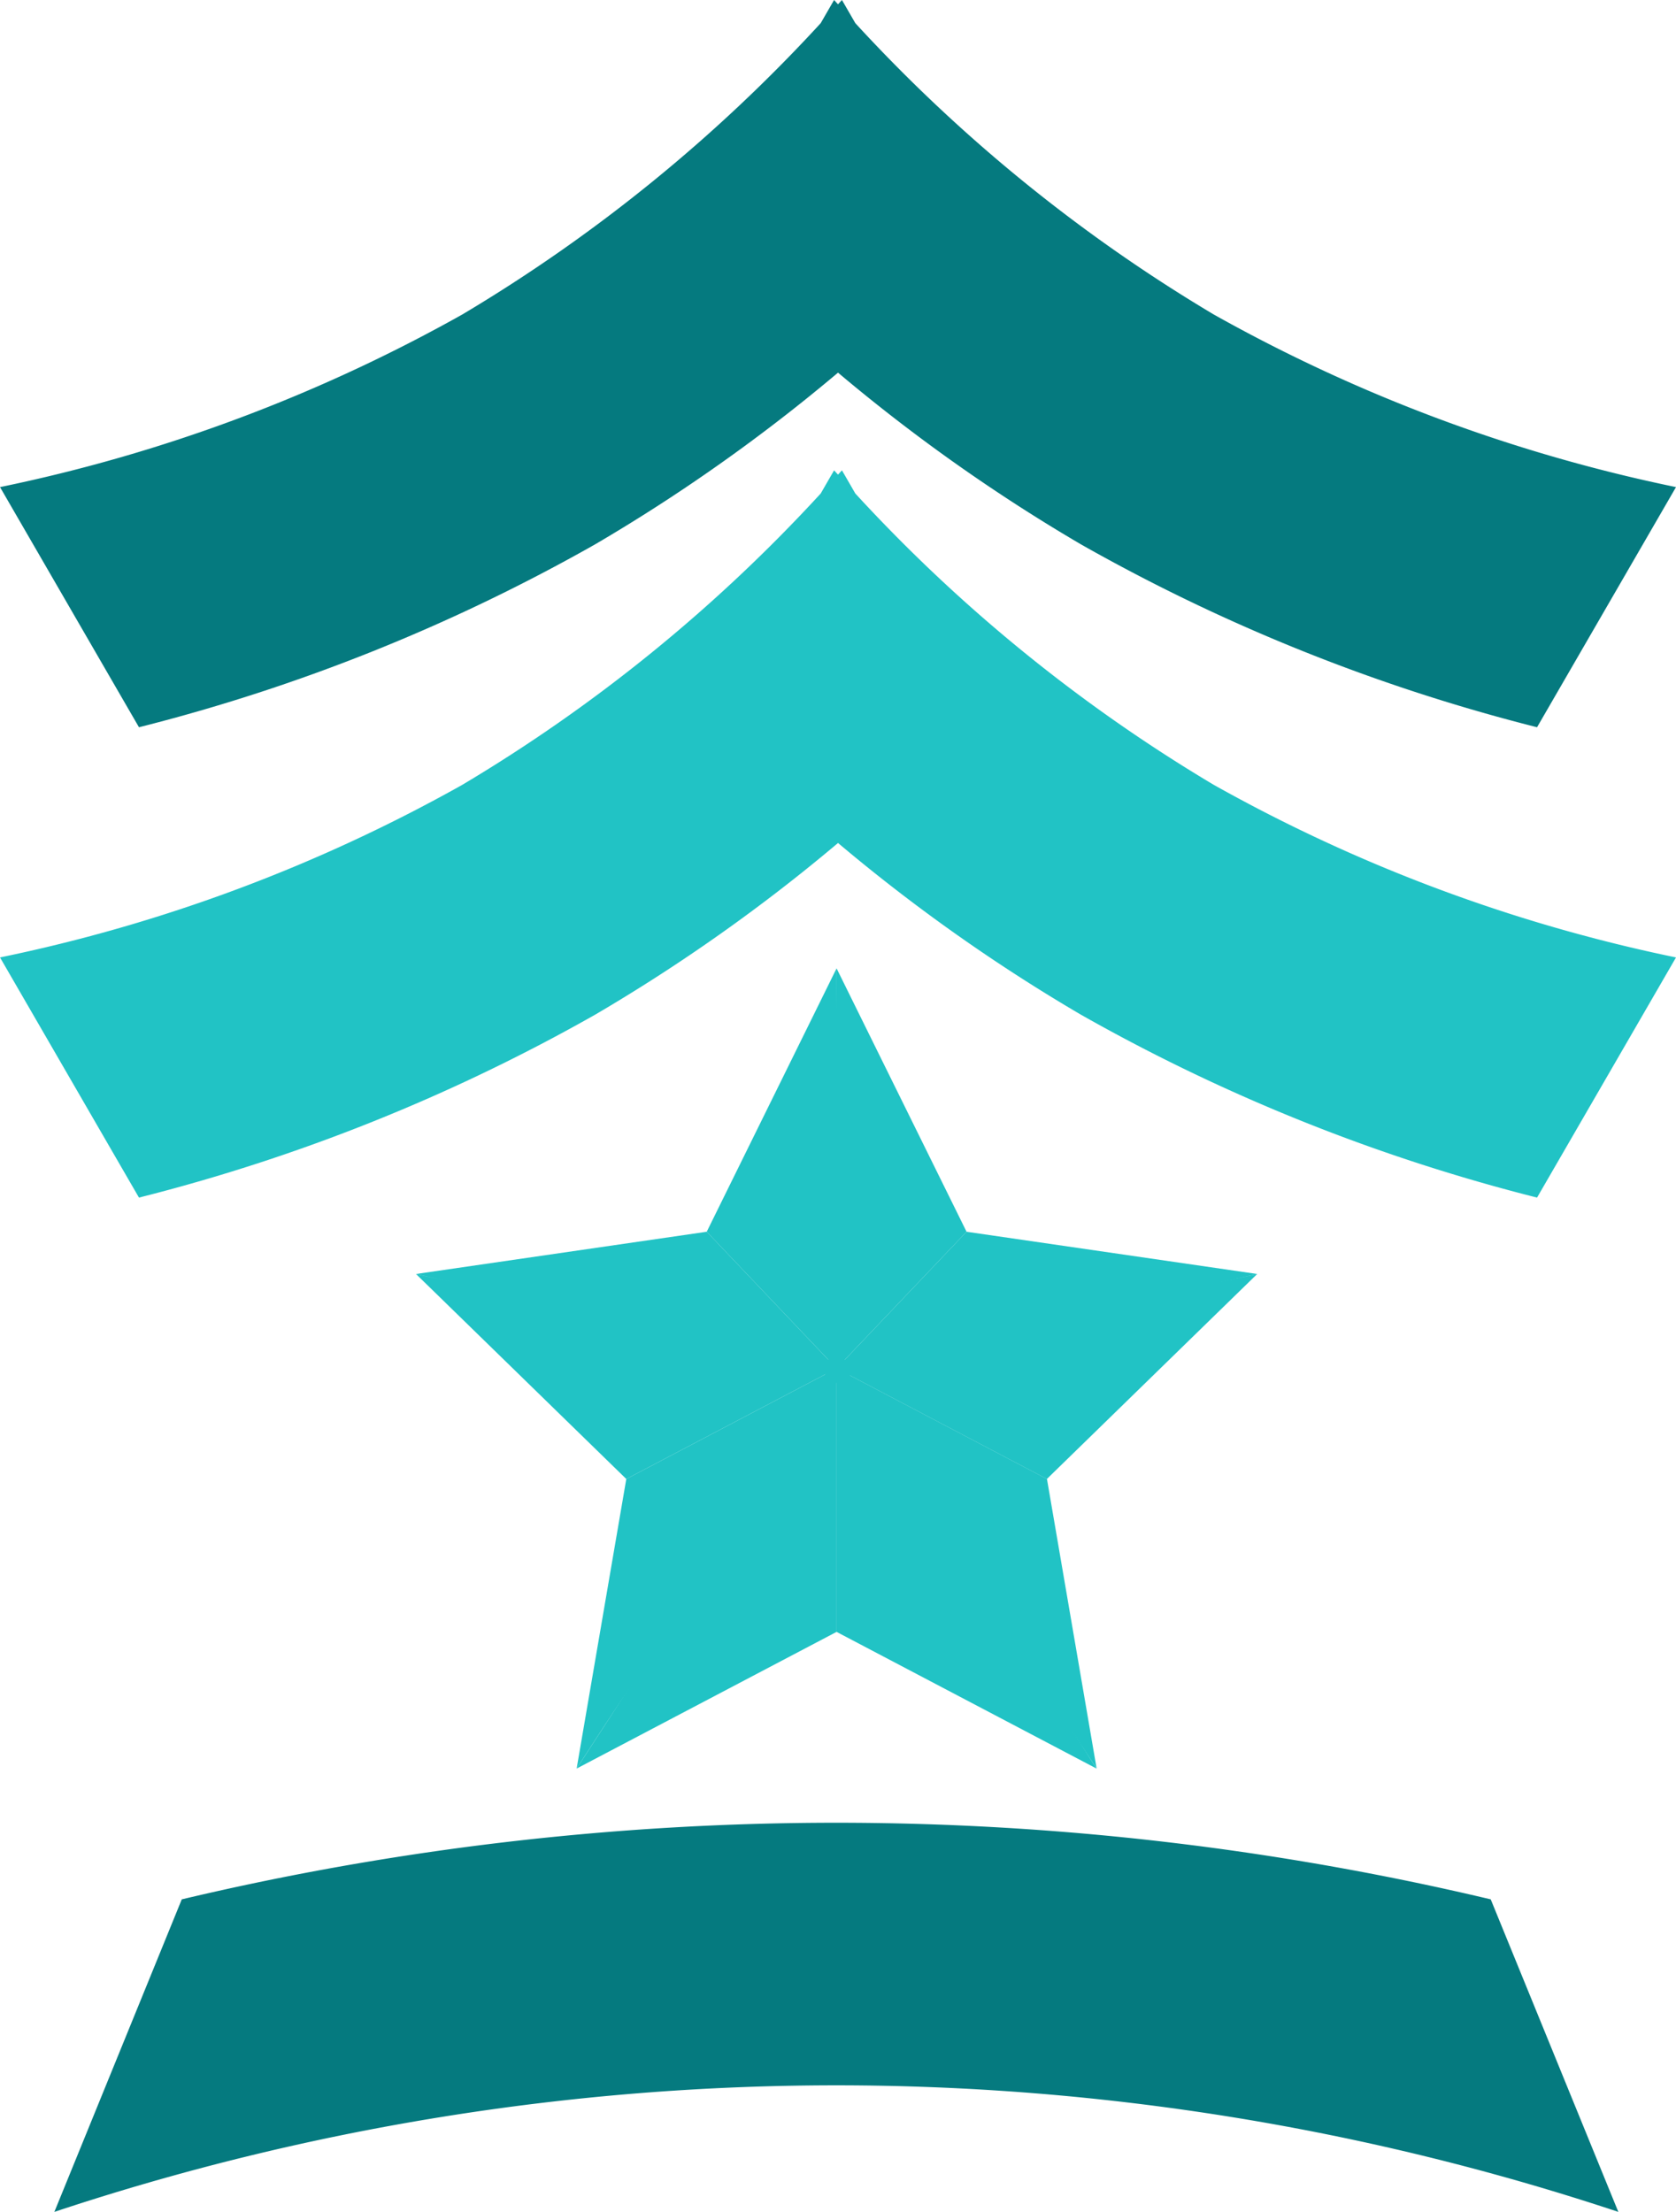 <svg xmlns="http://www.w3.org/2000/svg" width="68.406" height="90.264" viewBox="0 0 68.406 90.264">
  <g id="Group_11444" data-name="Group 11444" transform="translate(0 0)">
    <path id="Path_16028" data-name="Path 16028" d="M2686.92,312.463a64.963,64.963,0,0,1-14.638-11.894l-.546-.945-.16.175c-.054-.058-.108-.116-.161-.175l-.546.945a64.948,64.948,0,0,1-14.638,11.894,65.679,65.679,0,0,1-18.858,7.039l5.671,9.8a74.966,74.966,0,0,0,18.614-7.462,71.359,71.359,0,0,0,9.918-7.009,71.309,71.309,0,0,0,9.917,7.009,74.964,74.964,0,0,0,18.614,7.462l5.671-9.8A65.69,65.69,0,0,1,2686.92,312.463Z" transform="translate(-2637.372 -280.43)" fill="#21c3c5"/>
    <path id="Path_16029" data-name="Path 16029" d="M2686.92,312.463a64.963,64.963,0,0,1-14.638-11.894l-.546-.945-.16.175c-.054-.058-.108-.116-.161-.175l-.546.945a64.948,64.948,0,0,1-14.638,11.894,65.679,65.679,0,0,1-18.858,7.039l5.671,9.8a74.966,74.966,0,0,0,18.614-7.462,71.359,71.359,0,0,0,9.918-7.009,71.309,71.309,0,0,0,9.917,7.009,74.964,74.964,0,0,0,18.614,7.462l5.671-9.8A65.69,65.69,0,0,1,2686.92,312.463Z" transform="translate(-2637.372 -299.624)" fill="#057a7f"/>
    <path id="Path_16030" data-name="Path 16030" d="M2568.609,401.763a115.689,115.689,0,0,0-53.425,0l-5.2,12.754a101.2,101.2,0,0,1,63.833,0Z" transform="translate(-2507.765 -324.253)" fill="#057a7f"/>
    <g id="Group_11367" data-name="Group 11367" transform="translate(16.979 39.517)">
      <g id="Group_11364" data-name="Group 11364" transform="translate(0 0)">
        <g id="Group_11363" data-name="Group 11363">
          <g id="Group_11362" data-name="Group 11362">
            <path id="Path_16015" data-name="Path 16015" d="M690.586,171.406V155.08l5.305,10.749Z" transform="translate(-673.42 -155.08)" fill="#21c3c5"/>
            <path id="Path_16016" data-name="Path 16016" d="M668.673,171.406V155.08l-5.3,10.749Z" transform="translate(-651.507 -155.08)" fill="#21c3c5"/>
            <path id="Path_16017" data-name="Path 16017" d="M707.753,211.956l-17.167,3.853,5.305-5.577Z" transform="translate(-673.42 -199.483)" fill="#21c3c5"/>
            <path id="Path_16018" data-name="Path 16018" d="M602.506,211.956l17.166,3.853-5.3-5.577Z" transform="translate(-602.506 -199.483)" fill="#21c3c5"/>
            <path id="Path_16019" data-name="Path 16019" d="M701.2,255.175l-2.027-11.814-8.583-4.513Z" transform="translate(-673.42 -222.522)" fill="#21c3c5"/>
            <path id="Path_16020" data-name="Path 16020" d="M690.586,238.848V249.6l10.61,5.578Z" transform="translate(-673.42 -222.522)" fill="#21c3c5"/>
            <path id="Path_16021" data-name="Path 16021" d="M636.149,255.175l2.026-11.814,8.583-4.513Z" transform="translate(-629.592 -222.522)" fill="#21c3c5"/>
            <path id="Path_16022" data-name="Path 16022" d="M646.758,238.848V249.6l-10.61,5.578Z" transform="translate(-629.592 -222.522)" fill="#21c3c5"/>
            <path id="Path_16023" data-name="Path 16023" d="M707.753,219.078l-8.584,8.366-8.583-4.513Z" transform="translate(-673.42 -206.605)" fill="#21c3c5"/>
            <path id="Path_16024" data-name="Path 16024" d="M602.506,219.078l8.583,8.366,8.583-4.513Z" transform="translate(-602.506 -206.605)" fill="#21c3c5"/>
          </g>
          <path id="Path_16025" data-name="Path 16025" d="M619.979,171.569l16.86-3.5-16.679,4.043,10.122,16.137-10.579-15.8-10.641,15.7,10.178-16.032-16.734-4.051,16.905,3.509.262-15.858Z" transform="translate(-602.506 -155.592)" fill="#21c3c5" style="mix-blend-mode: screen;isolation: isolate"/>
        </g>
      </g>
    </g>
  </g>
</svg>
